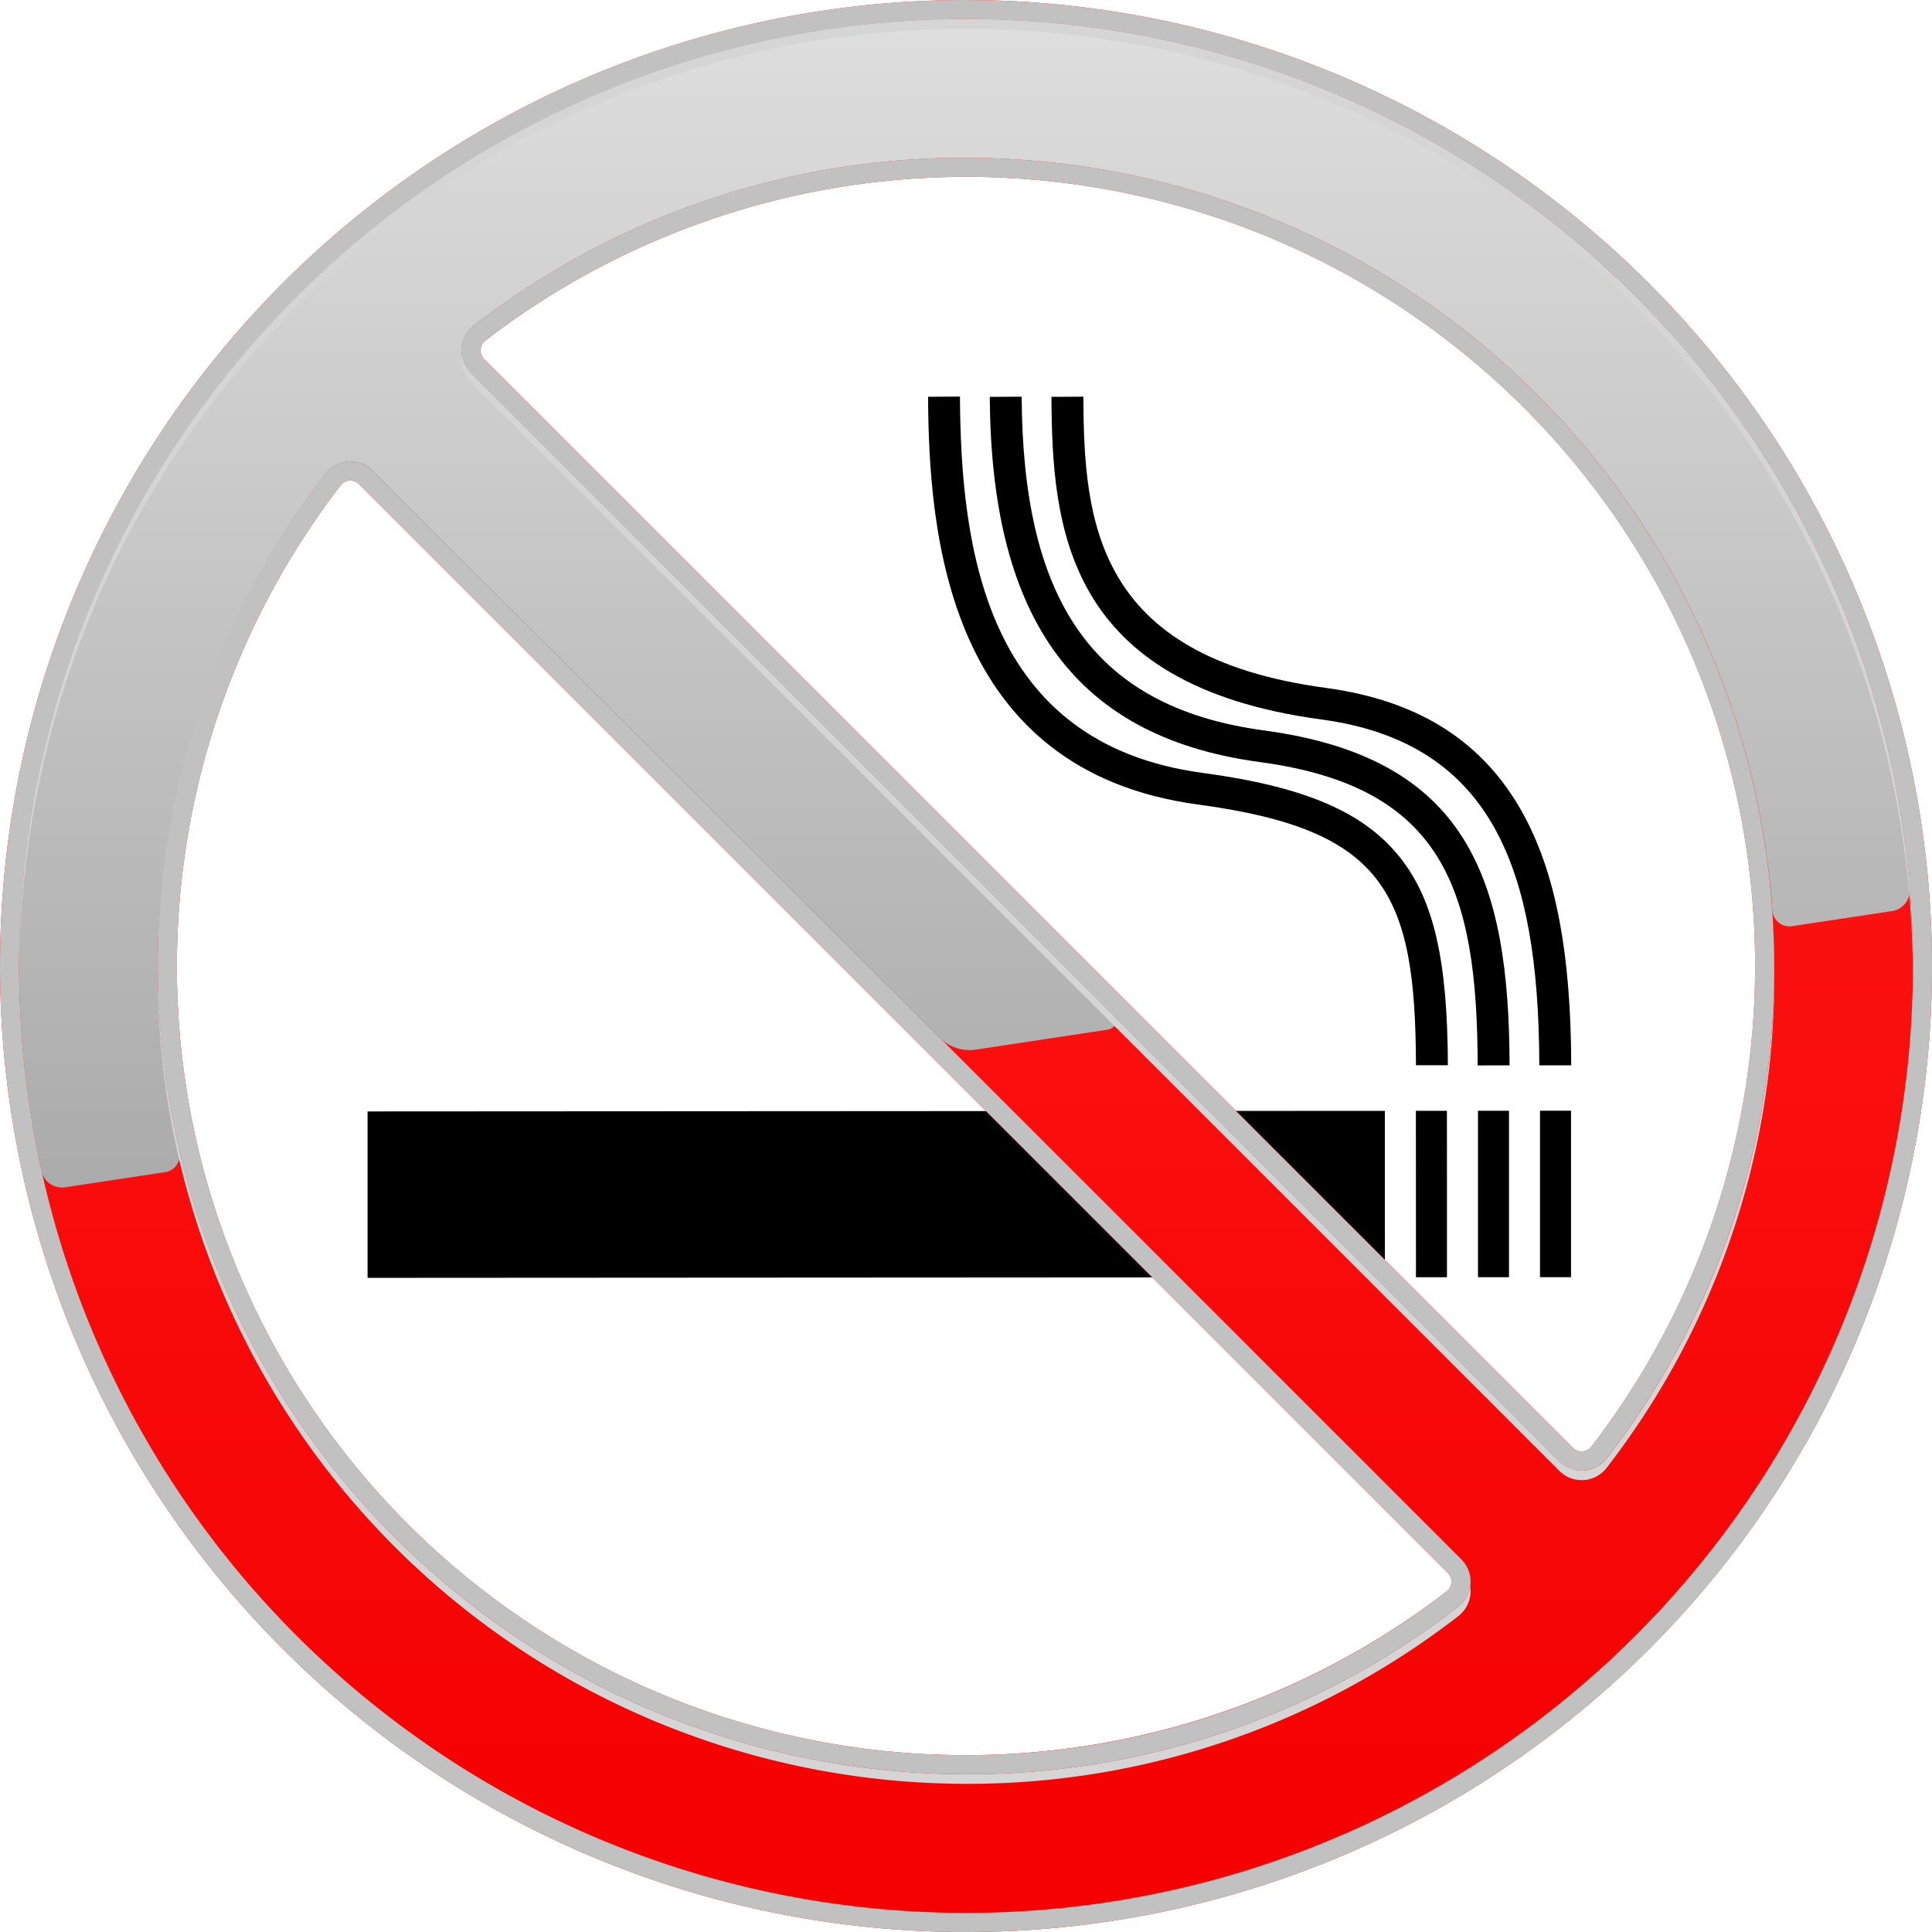<svg xmlns="http://www.w3.org/2000/svg" xmlns:xlink="http://www.w3.org/1999/xlink" width="120.823" height="120.823" viewBox="0 0 120.823 120.823">
  <defs>
    <linearGradient id="linear-gradient" x1="0.5" y1="1" x2="0.5" gradientUnits="objectBoundingBox">
      <stop offset="0" stop-color="#f50000"/>
      <stop offset="0.063" stop-color="#f50202"/>
      <stop offset="0.603" stop-color="#fc1313"/>
      <stop offset="1" stop-color="#ff1a1a"/>
    </linearGradient>
    <linearGradient id="linear-gradient-2" x1="0.5" y1="1" x2="0.5" gradientUnits="objectBoundingBox">
      <stop offset="0" stop-color="#ababab"/>
      <stop offset="1" stop-color="#dedede"/>
    </linearGradient>
  </defs>
  <g id="Grupo_3321" data-name="Grupo 3321" transform="translate(-1907.875 -8911.686)">
    <g id="Grupo_3318" data-name="Grupo 3318">
      <path id="Trazado_4061" data-name="Trazado 4061" d="M2002.244,8985.406h0l0,6.154h-1.939l0-10.409h1.939Z"/>
      <path id="Trazado_4062" data-name="Trazado 4062" d="M2006.123,8985.405h0l0,6.152-1.939,0,0-10.409h1.94Z"/>
      <path id="Trazado_4063" data-name="Trazado 4063" d="M1998.365,8985.409h0l0,6.153h-1.939l-.005-10.407h1.94Z"/>
      <path id="Trazado_4064" data-name="Trazado 4064" d="M1994.482,8981.156l0,4.254h0l0,6.154-63.62.036,0-10.408Z"/>
      <path id="Trazado_4065" data-name="Trazado 4065" d="M1990.511,8956.681c-16.077-2.164-16.834-12.09-16.881-20.177l1.994-.011c.046,7.73.684,16.264,15.154,18.211,5.938.8,10.024,3.462,12.489,8.136,1.94,3.682,2.852,8.595,2.869,15.469l-1.995,0c-.016-6.535-.854-11.155-2.639-14.54C1999.36,8959.707,1995.765,8957.388,1990.511,8956.681Z"/>
      <path id="Trazado_4066" data-name="Trazado 4066" d="M1986.657,8959.343c-12.026-1.62-16.8-9.544-16.884-22.837l1.994-.012c.074,12.313,4.117,19.386,15.156,20.872,12.749,1.717,15.328,9.287,15.358,20.944l-1.995.006C2000.259,8967.2,1998.078,8960.881,1986.657,8959.343Z"/>
      <path id="Trazado_4067" data-name="Trazado 4067" d="M1982.8,8962c-15.757-2.122-16.835-17.02-16.886-25.5l1.994-.012c.057,9.561,1.61,21.706,15.157,23.531,6.426.864,10.13,2.457,12.389,5.323,2.092,2.654,2.951,6.41,2.967,12.962l-1.995,0C1996.4,8967.451,1994.429,8963.57,1982.8,8962Z"/>
    </g>
    <g id="Grupo_3320" data-name="Grupo 3320">
      <path id="Trazado_4068" data-name="Trazado 4068" d="M1968.287,8911.686A60.412,60.412,0,1,0,2028.7,8972.1,60.48,60.48,0,0,0,1968.287,8911.686Zm39.124,90.454a.775.775,0,0,1-1.189.072l-68.049-68.051a.774.774,0,0,1,.071-1.188,49.323,49.323,0,0,1,69.167,69.167Zm-78.248-60.085a.774.774,0,0,1,1.188-.071l68.05,68.05a.774.774,0,0,1-.071,1.188,49.323,49.323,0,0,1-69.167-69.167Z" fill="url(#linear-gradient)"/>
      <path id="Trazado_4069" data-name="Trazado 4069" d="M1909.072,8972.1a59.2,59.2,0,0,0,1.409,12.854,1.309,1.309,0,0,0,1.454.985l6.243-.943a1.073,1.073,0,0,0,.9-1.339,50.509,50.509,0,0,1,9.141-42.328,1.967,1.967,0,0,1,1.568-.783,1.993,1.993,0,0,1,1.414.594l35.54,35.54a2.668,2.668,0,0,0,2.028.667l8.284-1.253c.652-.1.8-.558.337-1.024l-40.06-40.06a1.968,1.968,0,0,1,.188-2.98,50.028,50.028,0,0,1,30.773-10.476,50.611,50.611,0,0,1,50.423,47.036,1.071,1.071,0,0,0,1.251,1.014l6.244-.943a1.308,1.308,0,0,0,1.1-1.372,59.213,59.213,0,0,0-118.231,4.812Z" fill="url(#linear-gradient-2)"/>
      <g id="Grupo_3319" data-name="Grupo 3319">
        <path id="Trazado_4070" data-name="Trazado 4070" d="M1937.326,8935.606l68.051,68.05a1.994,1.994,0,0,0,1.414.595,1.972,1.972,0,0,0,1.568-.782,50.034,50.034,0,0,0,10.475-30.772c0-.088,0-.178,0-.266a50.027,50.027,0,0,1-10.471,30.439,1.969,1.969,0,0,1-1.568.782,1.99,1.99,0,0,1-1.414-.595l-68.051-68.051a2.02,2.02,0,0,1-.569-1.109c-.009.055-.017.11-.021.169A2,2,0,0,0,1937.326,8935.606Z" fill="#d5d5d5"/>
        <path id="Trazado_4071" data-name="Trazado 4071" d="M1968.287,8913.48A59.28,59.28,0,0,1,2027.5,8972.4c0-.1,0-.2,0-.3a59.215,59.215,0,0,0-118.43,0c0,.1,0,.2,0,.3A59.282,59.282,0,0,1,1968.287,8913.48Z" fill="#d5d5d5"/>
        <path id="Trazado_4072" data-name="Trazado 4072" d="M1968.287,9023.242a50.021,50.021,0,0,0,30.772-10.476,1.984,1.984,0,0,0,.779-1.441,1.905,1.905,0,0,0-.021-.428,2,2,0,0,1-.758,1.272,50.025,50.025,0,0,1-30.772,10.474,50.6,50.6,0,0,1-50.544-50.28c0,.11,0,.221,0,.333A50.6,50.6,0,0,0,1968.287,9023.242Z" fill="#d5d5d5"/>
      </g>
      <path id="Trazado_4073" data-name="Trazado 4073" d="M1968.287,8912.882a59.216,59.216,0,1,1-59.215,59.215,59.283,59.283,0,0,1,59.215-59.215Zm38.5,90.771a1.969,1.969,0,0,0,1.568-.782,50.035,50.035,0,0,0,10.475-30.773,50.6,50.6,0,0,0-50.547-50.546,50.023,50.023,0,0,0-30.772,10.476,1.967,1.967,0,0,0-.189,2.98l68.051,68.051a1.99,1.99,0,0,0,1.414.595Zm-38.5,18.991a50.02,50.02,0,0,0,30.772-10.475,1.969,1.969,0,0,0,.188-2.982l-68.05-68.05a1.993,1.993,0,0,0-1.414-.594,1.969,1.969,0,0,0-1.568.782,50.026,50.026,0,0,0-10.475,30.771,50.6,50.6,0,0,0,50.547,50.547Zm0-110.958A60.412,60.412,0,1,0,2028.7,8972.1a60.48,60.48,0,0,0-60.411-60.411Zm38.5,90.77a.805.805,0,0,1-.569-.243l-68.049-68.051a.774.774,0,0,1,.071-1.188,49.323,49.323,0,0,1,69.167,69.167.779.779,0,0,1-.62.315Zm-38.5,18.993a49.324,49.324,0,0,1-39.124-79.394.776.776,0,0,1,.62-.314.8.8,0,0,1,.568.243l68.05,68.05a.774.774,0,0,1-.071,1.188,49.1,49.1,0,0,1-30.043,10.227Z" fill="#c1c1c1"/>
    </g>
  </g>
</svg>
